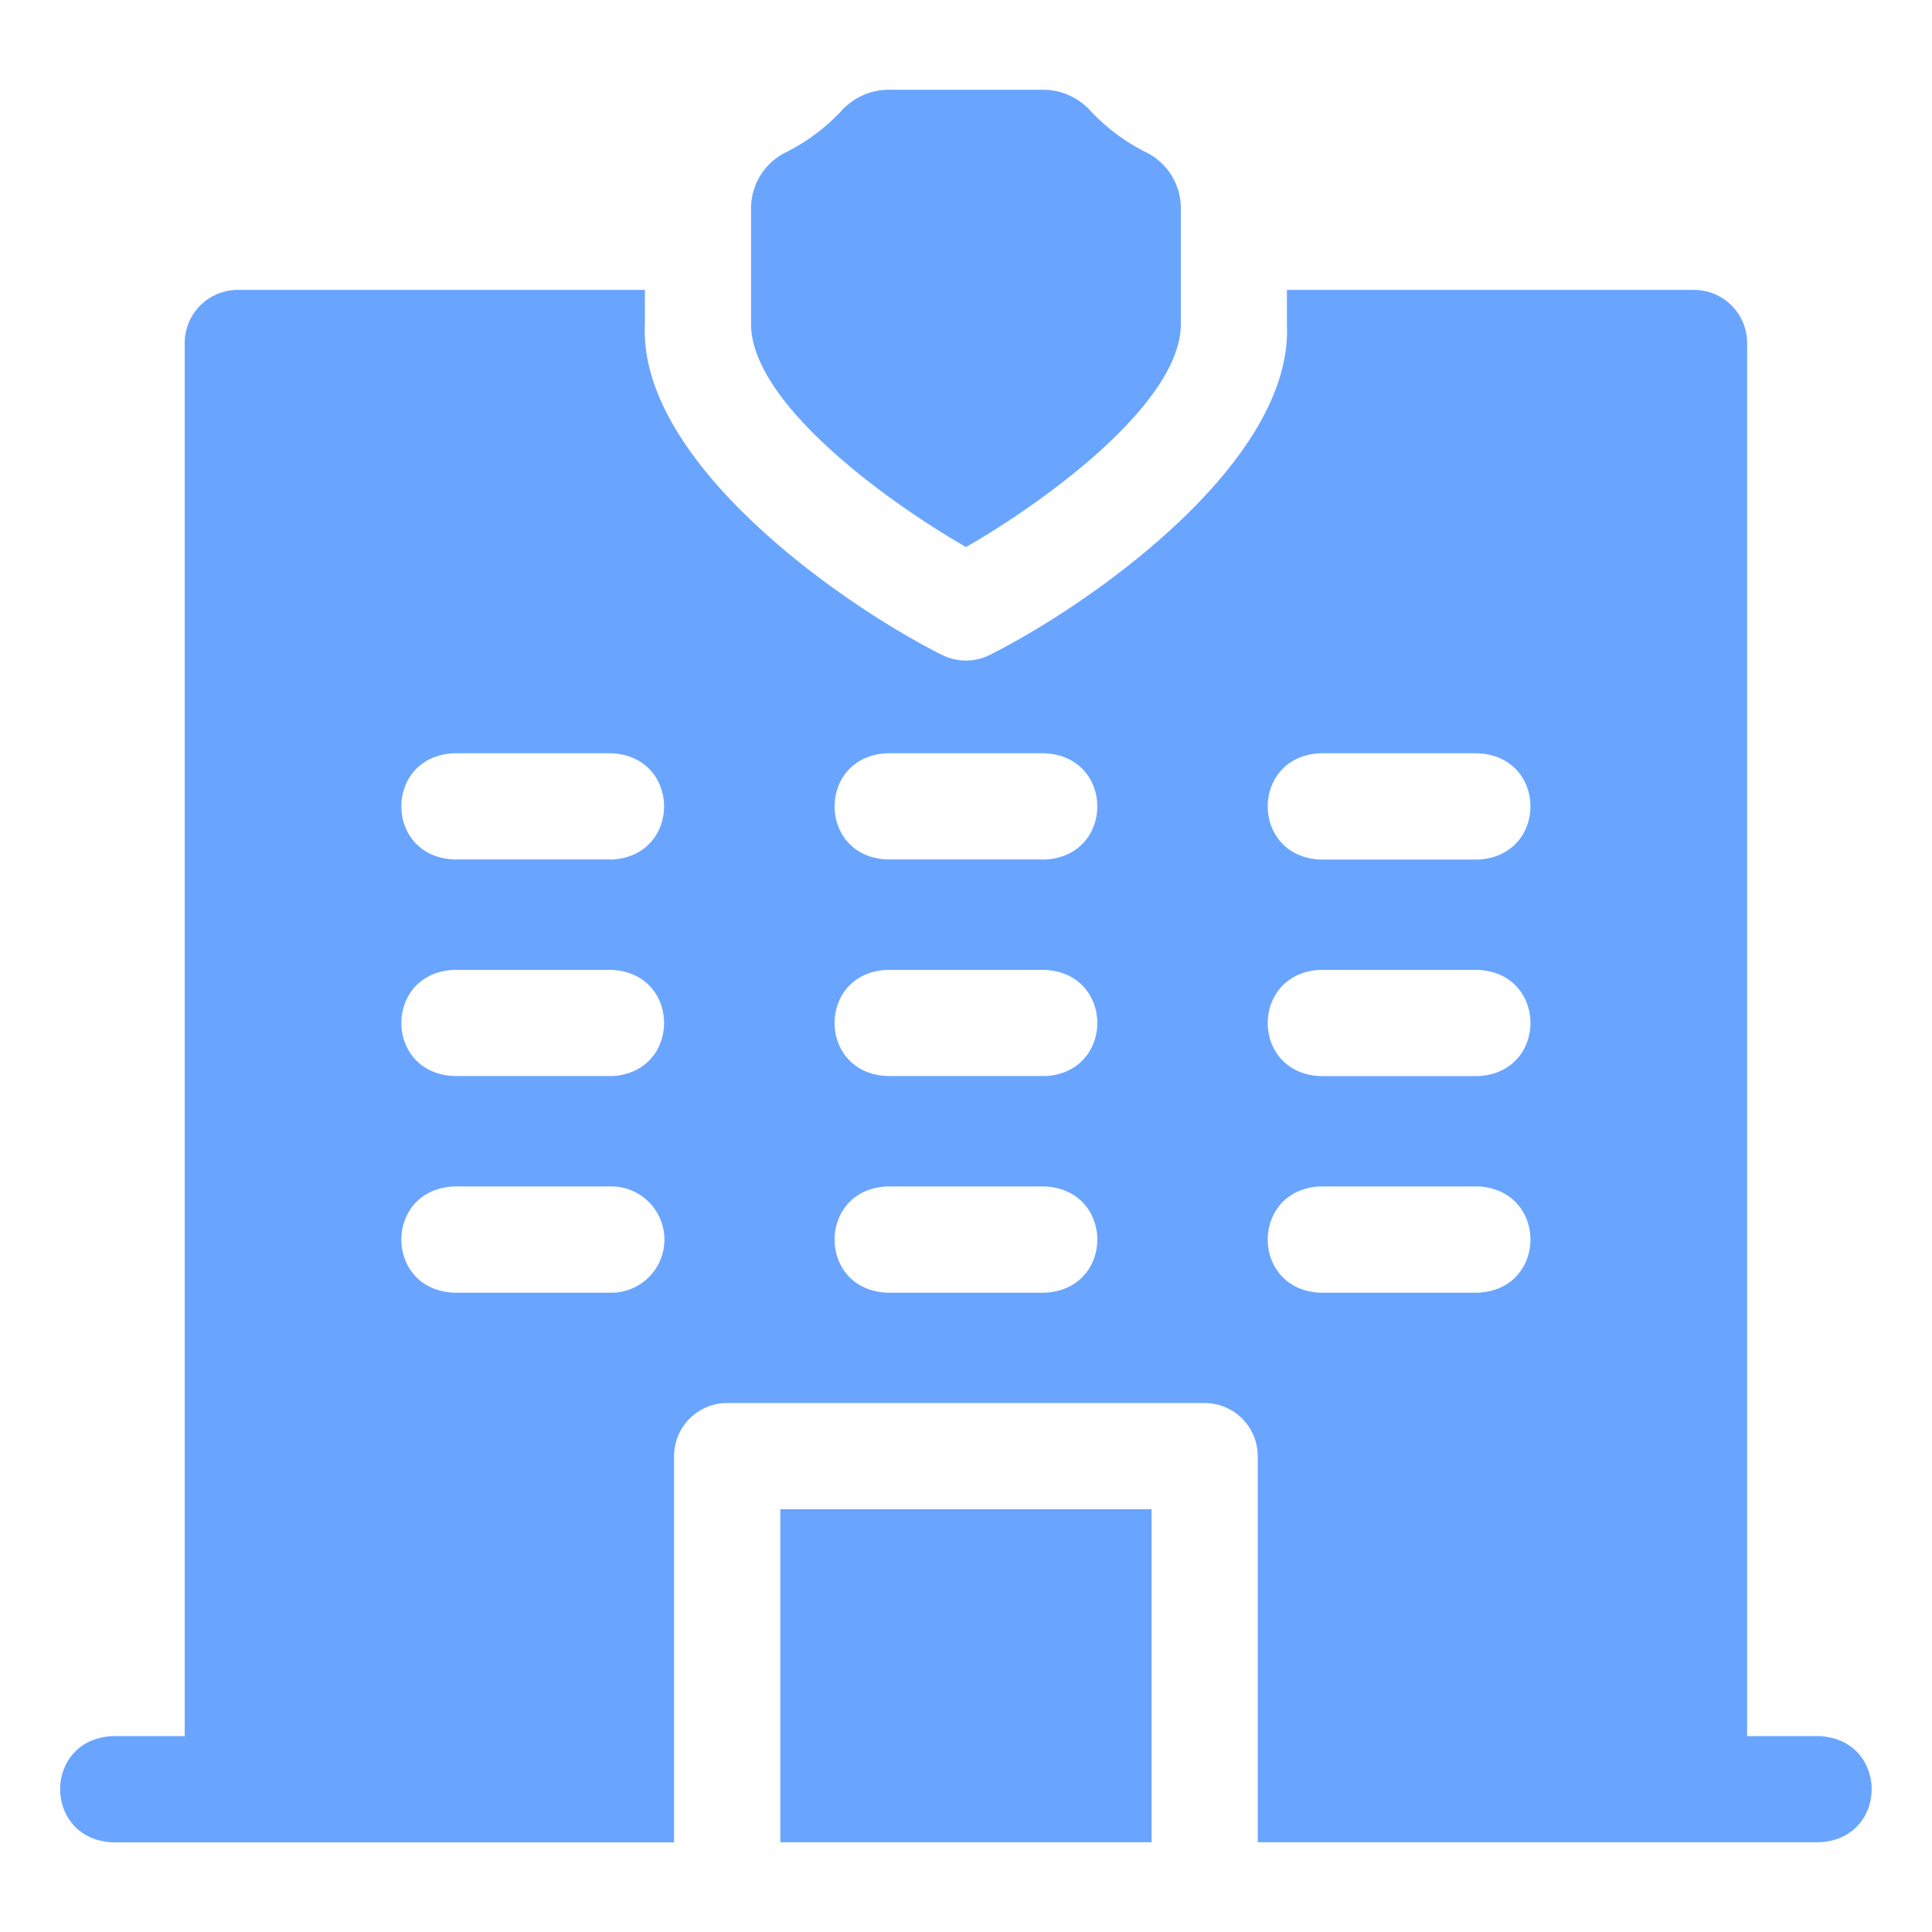 <svg width="20" height="20" fill="none" xmlns="http://www.w3.org/2000/svg"><path d="M18.828 17.972h-.742V3.551a.55.55 0 00-.55-.55h-4.214v.355c.069 1.429-2.036 2.902-3.073 3.422a.55.55 0 01-.5 0c-1.043-.523-3.142-1.996-3.073-3.422v-.355H2.462a.55.55 0 00-.55.55v14.421H1.17c-.73.03-.729 1.07 0 1.1h5.808v-3.998a.55.55 0 01.55-.55h4.942a.55.55 0 01.55.55v3.997h5.808c.73-.029.729-1.07 0-1.099zm-12.5-6.833H4.702c-.73-.029-.729-1.07 0-1.099h1.626c.729.03.728 1.07 0 1.1zm.55 1.693a.55.55 0 01-.55.55H4.702c-.73-.03-.729-1.07 0-1.1h1.626a.55.55 0 01.55.55zm-.55-3.935H4.702c-.73-.029-.729-1.07 0-1.099h1.626c.729.03.728 1.07 0 1.1zm4.484 4.485H9.186c-.729-.03-.728-1.07 0-1.1h1.626c.73.03.729 1.07 0 1.1zm0-2.243H9.186c-.729-.029-.728-1.07 0-1.099h1.626c.73.03.729 1.07 0 1.1zm0-2.242H9.186c-.729-.029-.728-1.07 0-1.099h1.626c.73.03.729 1.07 0 1.1zm2.858-1.099h1.626c.73.03.729 1.07 0 1.1H13.67c-.729-.03-.728-1.071 0-1.1zm0 2.242h1.626c.73.03.729 1.07 0 1.1H13.67c-.729-.03-.728-1.07 0-1.1zm0 2.242h1.626c.73.03.729 1.07 0 1.1H13.67c-.729-.03-.728-1.07 0-1.1z" fill="#69A5FF"/><path d="M8.078 15.623h3.843v3.448H8.078v-3.448zM7.775 3.356c0 .802 1.367 1.814 2.225 2.307.857-.492 2.224-1.505 2.224-2.307v-1.19a.646.646 0 00-.347-.583 2.03 2.03 0 01-.587-.434.662.662 0 00-.483-.22H9.192a.663.663 0 00-.483.22 2.03 2.03 0 01-.586.434.646.646 0 00-.348.582v1.19z" fill="#69A5FF"/></svg>
